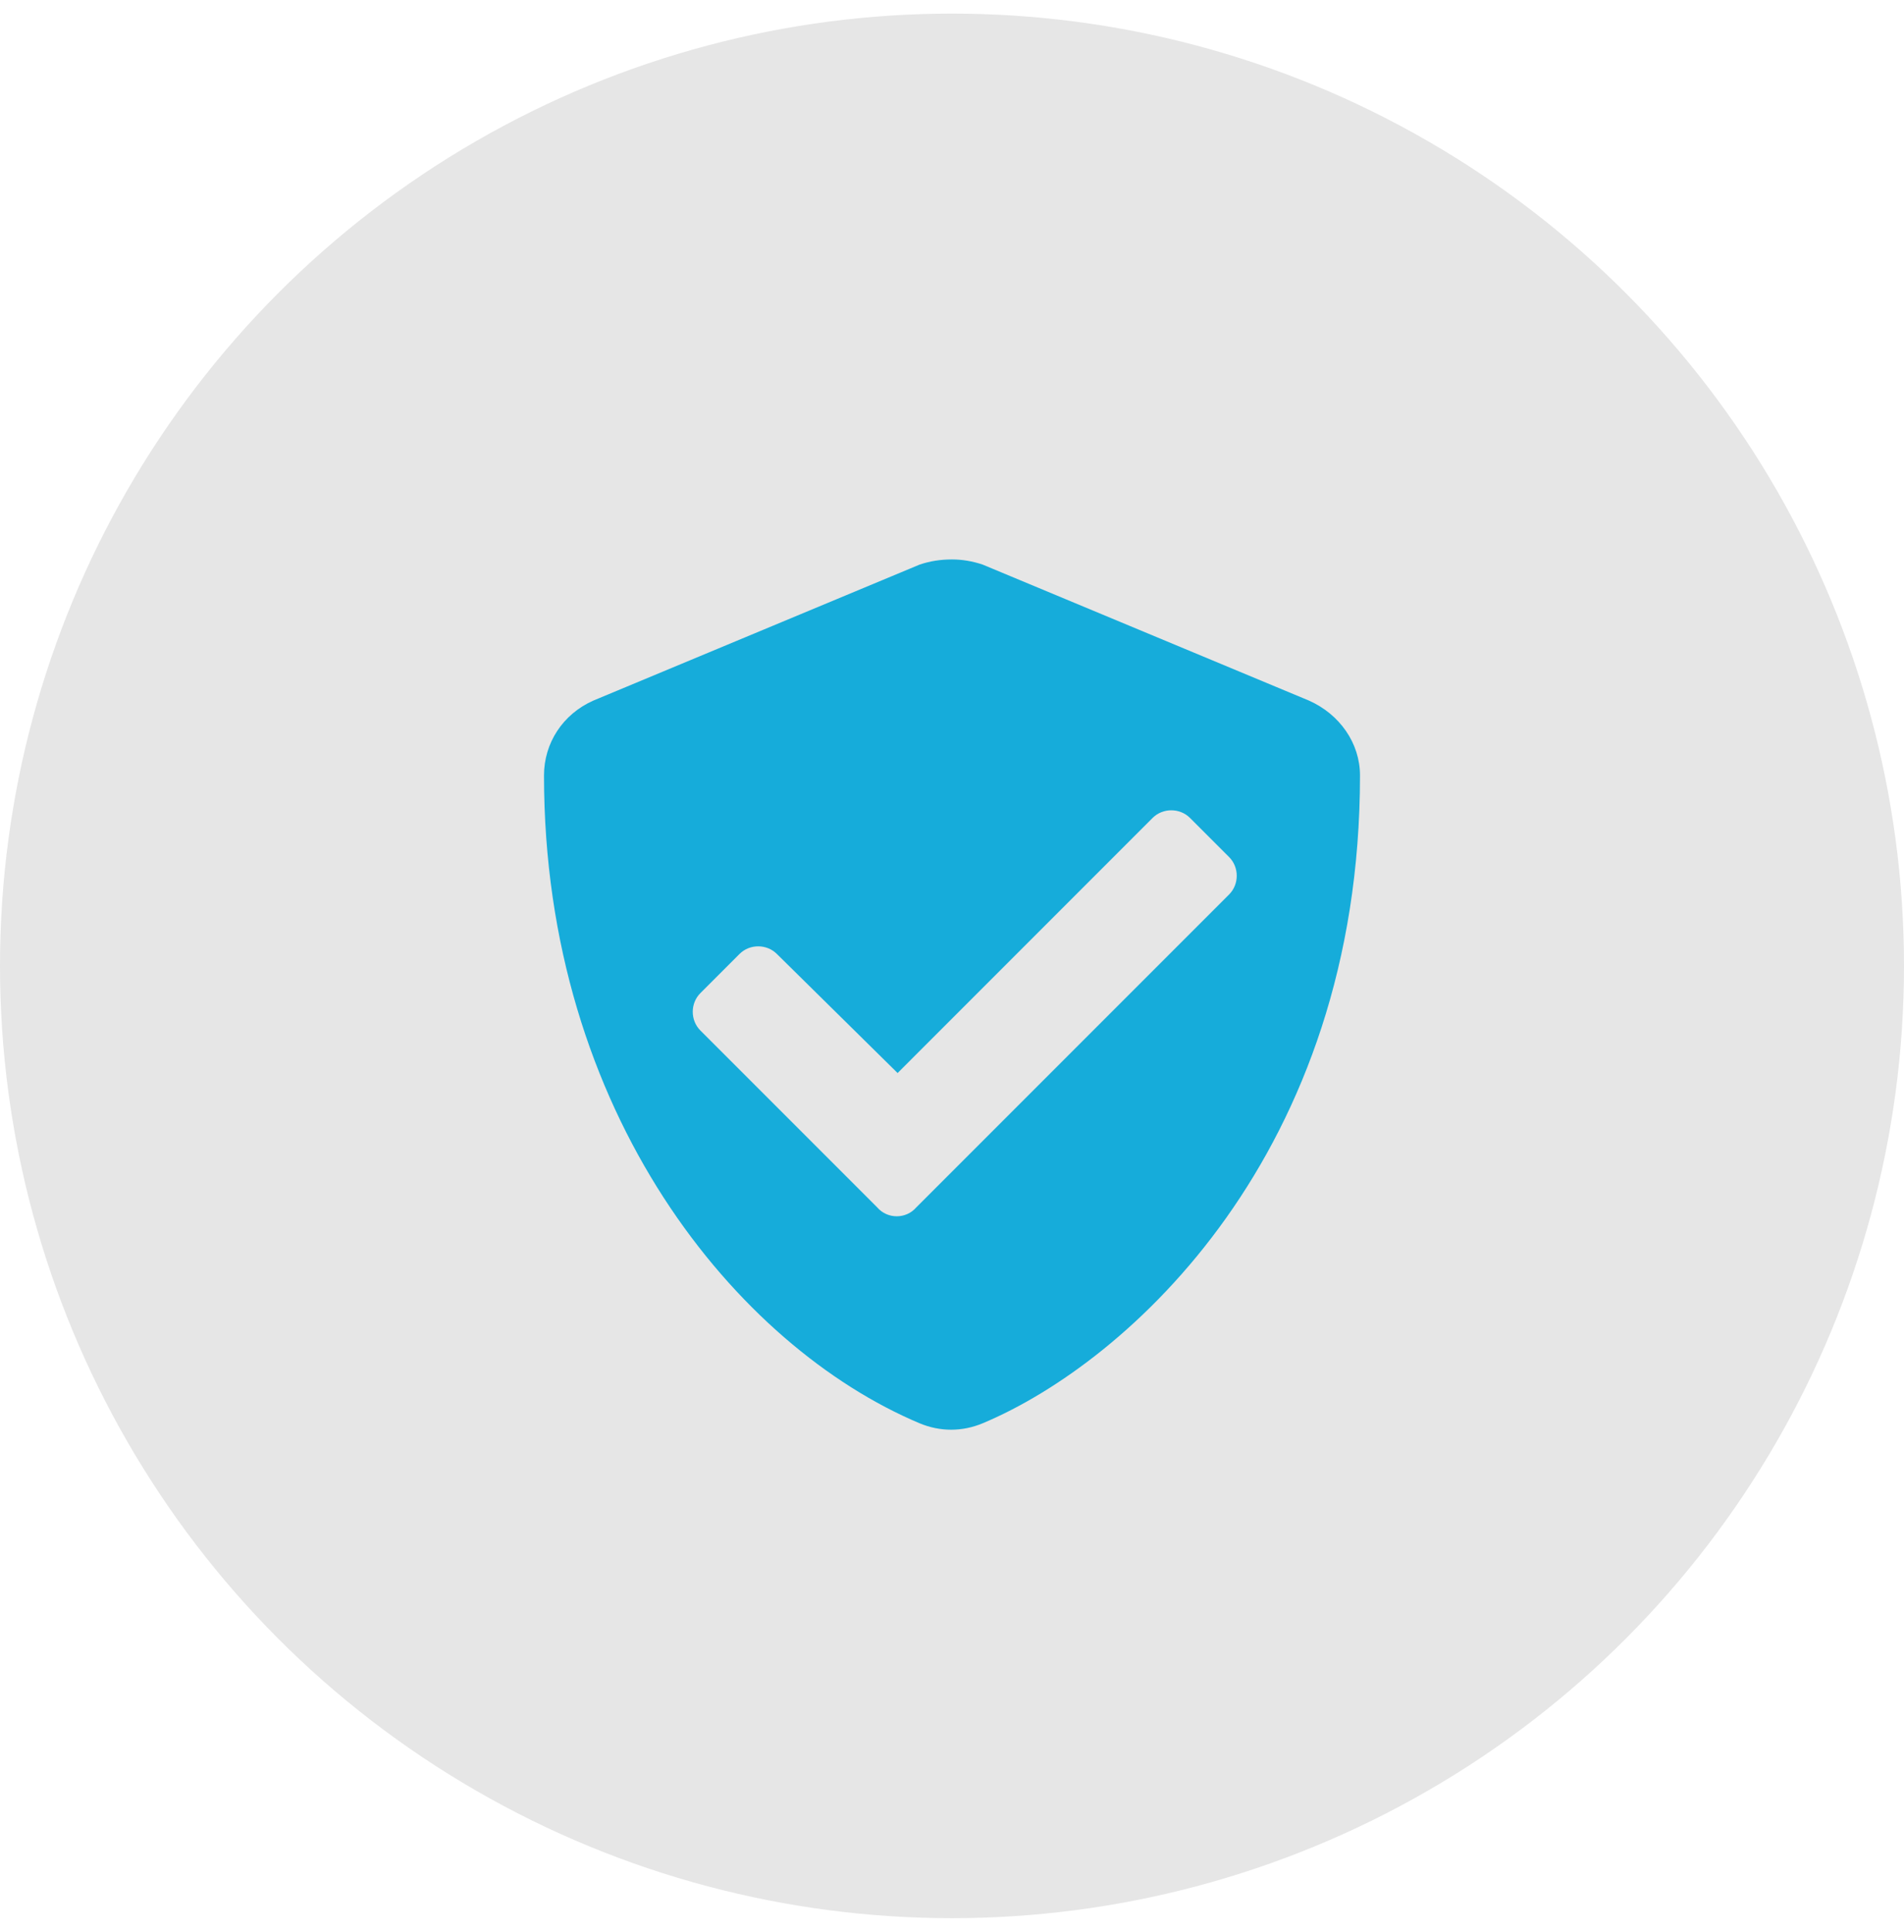 <svg width="70" height="71" viewBox="0 0 70 71" fill="none" xmlns="http://www.w3.org/2000/svg">
<circle opacity="0.1" cx="35" cy="35.5" r="35" fill="black"/>
<path d="M48.125 25.75C49.25 26.25 50 27.312 50 28.5C50 42.375 41.5 50.062 36.125 52.312C35.375 52.625 34.562 52.625 33.812 52.312C27.125 49.5 20 40.938 20 28.5C20 27.312 20.688 26.25 21.812 25.75L33.812 20.75C34.188 20.625 34.562 20.562 35 20.562C35.375 20.562 35.75 20.625 36.125 20.75L48.125 25.75ZM45.188 32.875C45.562 32.5 45.562 31.875 45.188 31.5L43.75 30.062C43.375 29.688 42.75 29.688 42.375 30.062L33 39.438L28.562 35.062C28.188 34.688 27.562 34.688 27.188 35.062L25.75 36.5C25.375 36.875 25.375 37.5 25.75 37.875L32.25 44.375C32.625 44.812 33.312 44.812 33.688 44.375L45.188 32.875Z" fill="#16ACDA"/>
</svg>
